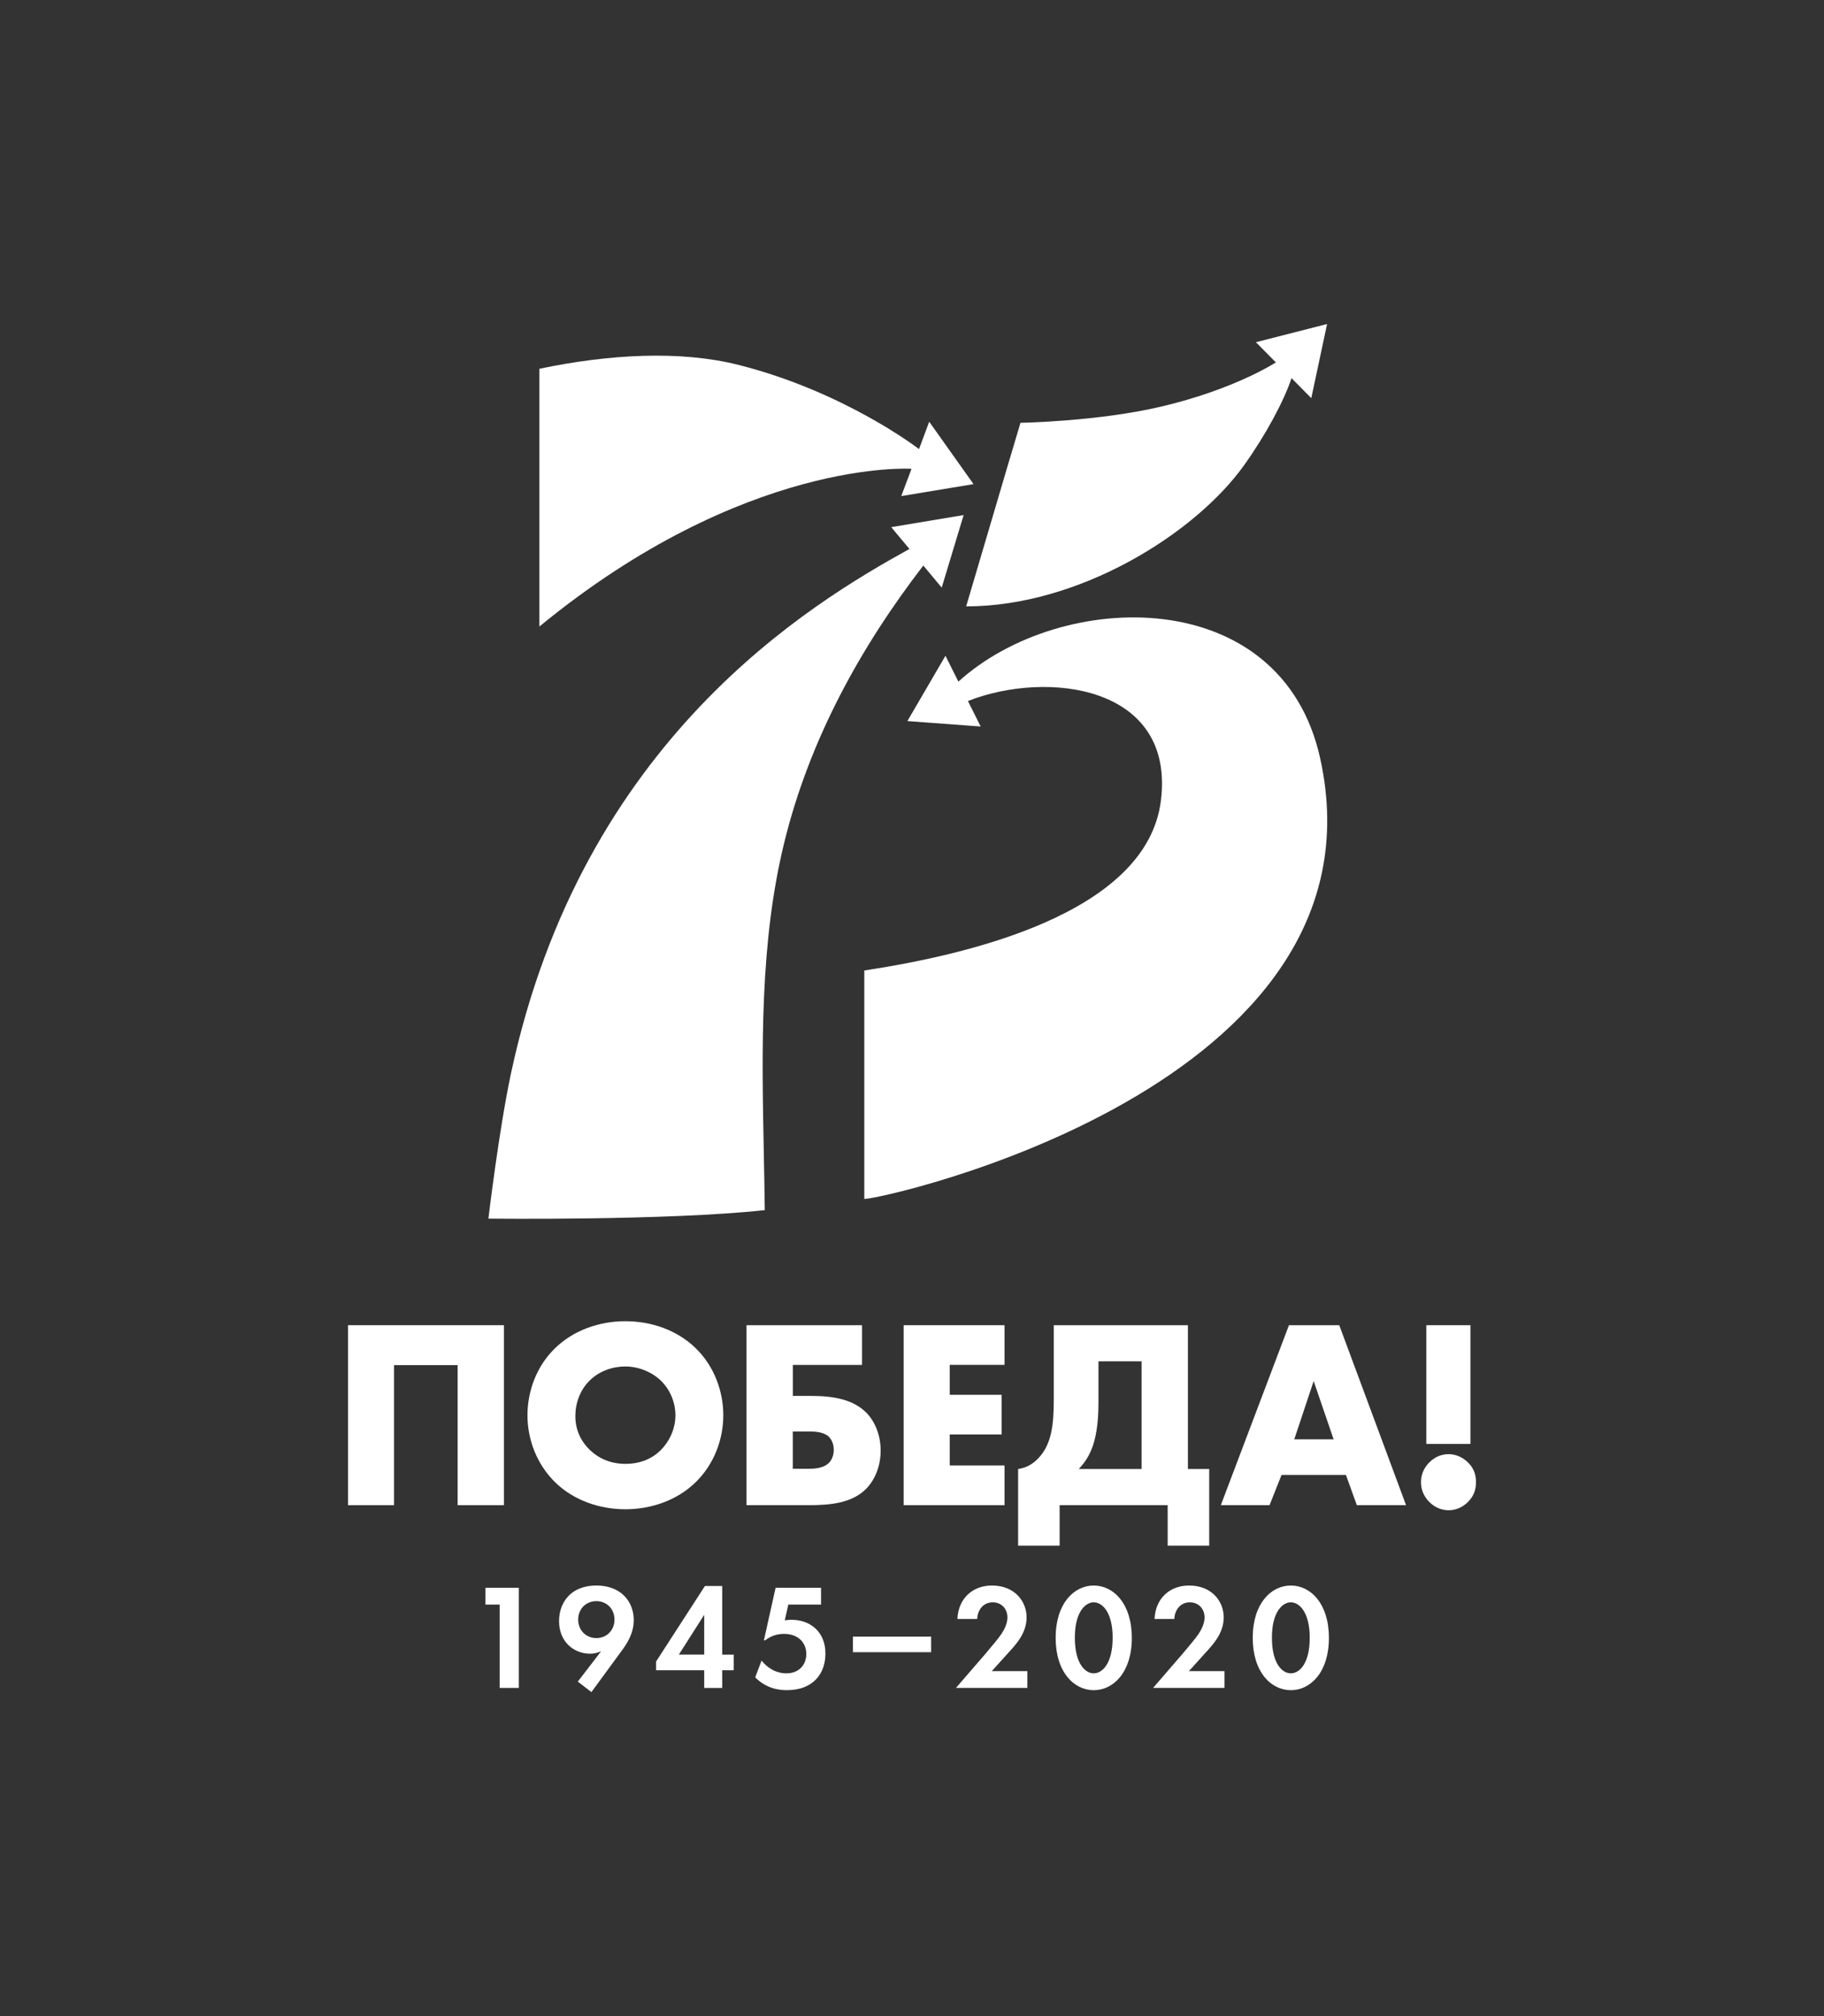 <svg width="152" height="168" viewBox="0 0 152 168" fill="none" xmlns="http://www.w3.org/2000/svg">
<rect x="0" y="0" width="152" height="168" fill="#333333" stroke="none"/>
<path d="M103.677 38.762C105.49 36.229 107.004 33.394 107.626 31.51L109.274 33.177L110.59 27L104.658 28.516L106.321 30.199L106.318 30.201C106.192 30.282 102.819 32.454 96.784 33.877C91.458 35.13 85.041 35.231 85.041 35.231C84.849 35.84 83.39 40.783 82.116 45.103L82.114 45.11C81.472 47.286 80.876 49.304 80.513 50.529C89.894 50.533 99.573 44.51 103.677 38.762Z" fill="white"/>
<path d="M65.375 70.124C67.474 61.63 71.655 53.998 76.942 47.125L78.476 48.966L80.303 42.92L74.268 43.926L75.786 45.744C67.6 50.273 48.517 61.61 42.574 89.483C41.582 94.136 40.7 101.547 40.7 101.547C40.7 101.547 55.613 101.721 63.731 100.839C63.714 99.27 63.682 97.692 63.651 96.11C63.48 87.382 63.305 78.516 65.375 70.124Z" fill="white"/>
<path fill-rule="evenodd" clip-rule="evenodd" d="M60.275 117.939C60.275 119.916 59.523 122.008 57.948 123.536C56.441 124.994 54.312 125.764 52.115 125.764C49.917 125.764 47.789 124.998 46.282 123.536C44.71 122.008 43.955 119.916 43.955 117.939C43.955 115.94 44.706 113.824 46.282 112.319C47.789 110.861 49.917 110.095 52.115 110.095C54.312 110.095 56.441 110.857 57.948 112.319C59.52 113.824 60.275 115.94 60.275 117.939ZM49.12 115.058C48.323 115.847 47.945 116.949 47.945 118.005C47.945 119.332 48.567 120.252 49.12 120.79C49.83 121.486 50.829 121.981 52.115 121.981C53.423 121.981 54.4 121.509 55.087 120.813C55.773 120.117 56.285 119.08 56.285 117.935C56.285 116.767 55.773 115.731 55.087 115.058C54.266 114.272 53.133 113.866 52.115 113.866C51.05 113.866 49.917 114.249 49.12 115.058Z" fill="white"/>
<path d="M41.994 125.424V110.428H29V125.424H32.838V113.754H38.137V125.424H41.994Z" fill="white"/>
<path fill-rule="evenodd" clip-rule="evenodd" d="M49.696 132.119C47.506 132.119 46.587 133.608 46.587 135.086C46.587 136.826 47.842 137.801 49.169 137.801C49.539 137.801 49.833 137.712 50.093 137.6L48.151 140.126L49.284 141L51.779 137.596C52.309 136.885 52.813 136.057 52.813 134.993C52.809 133.485 51.775 132.119 49.696 132.119ZM49.696 136.498C48.834 136.498 48.181 135.848 48.181 134.958C48.181 134.069 48.834 133.419 49.696 133.419C50.558 133.419 51.207 134.069 51.207 134.958C51.207 135.848 50.558 136.498 49.696 136.498Z" fill="white"/>
<path d="M40.456 133.709H41.639V140.652H43.237V132.309H40.456V133.709Z" fill="white"/>
<path fill-rule="evenodd" clip-rule="evenodd" d="M58.745 132.158H60.183V137.879H61.141V139.178H60.183V140.656H58.684V139.178H54.674V138.451L58.745 132.158ZM56.571 137.875H58.684V134.56L56.571 137.875Z" fill="white"/>
<path d="M65.94 134.974C65.73 134.974 65.559 134.997 65.398 135.024L65.692 133.709H68.42V132.309H64.632L63.659 136.687H63.758C64.349 136.235 64.914 136.15 65.334 136.15C66.589 136.15 67.191 136.95 67.191 137.824C67.191 138.776 66.528 139.437 65.543 139.437C64.521 139.437 63.834 138.838 63.464 138.374L62.934 139.774C63.892 140.725 64.925 140.838 65.578 140.838C67.84 140.838 68.786 139.375 68.786 137.797C68.79 135.999 67.55 134.974 65.94 134.974Z" fill="white"/>
<path d="M71.075 136.374H77.595V137.674H71.075V136.374Z" fill="white"/>
<path d="M84.061 137.689L84.062 137.688C84.703 136.988 85.549 136.064 85.549 134.773C85.549 133.446 84.564 132.119 82.661 132.119C81.04 132.119 79.857 133.206 79.784 134.908H81.432C81.459 134.196 81.902 133.519 82.737 133.519C83.424 133.519 83.954 134.034 83.954 134.784C83.954 135.272 83.695 135.786 83.473 136.123C83.238 136.485 82.576 137.268 82.246 137.658C82.164 137.755 82.102 137.828 82.073 137.863L79.662 140.652H85.614V139.252H82.649L84.061 137.689Z" fill="white"/>
<path fill-rule="evenodd" clip-rule="evenodd" d="M87.971 136.474C87.971 133.608 89.509 132.119 91.145 132.119C92.778 132.119 94.316 133.608 94.319 136.486C94.319 139.352 92.782 140.841 91.145 140.841C89.509 140.841 87.971 139.352 87.971 136.474ZM89.57 136.471C89.57 138.648 90.443 139.437 91.145 139.437C91.844 139.437 92.717 138.652 92.721 136.471C92.721 134.308 91.832 133.519 91.145 133.519C90.455 133.519 89.57 134.305 89.57 136.471Z" fill="white"/>
<path d="M100.488 137.689L100.489 137.688C101.13 136.988 101.976 136.064 101.976 134.773C101.976 133.446 100.992 132.119 99.088 132.119C97.467 132.119 96.284 133.206 96.212 134.908H97.86C97.886 134.196 98.329 133.519 99.164 133.519C99.851 133.519 100.381 134.034 100.381 134.784C100.381 135.272 100.122 135.786 99.901 136.123C99.666 136.485 99.003 137.268 98.673 137.658C98.591 137.755 98.53 137.828 98.501 137.863L96.09 140.652H102.041V139.252H99.077L100.488 137.689Z" fill="white"/>
<path fill-rule="evenodd" clip-rule="evenodd" d="M104.395 136.474C104.395 133.608 105.932 132.119 107.569 132.119C109.205 132.119 110.743 133.608 110.743 136.486C110.743 139.352 109.205 140.841 107.569 140.841C105.932 140.841 104.395 139.352 104.395 136.474ZM105.993 136.471C105.993 138.648 106.867 139.437 107.569 139.437C108.271 139.437 109.144 138.652 109.144 136.471C109.144 134.308 108.255 133.519 107.569 133.519C106.878 133.519 105.993 134.305 105.993 136.471Z" fill="white"/>
<path fill-rule="evenodd" clip-rule="evenodd" d="M72.166 124.074C72.963 123.265 73.387 122.093 73.387 120.883C73.387 119.622 72.944 118.523 72.257 117.781C71.147 116.613 69.465 116.319 67.577 116.319H66.07V113.735H71.834V110.428H62.209V125.424H67.443C69.217 125.424 70.991 125.242 72.166 124.074ZM66.066 119.285H67.397C67.886 119.285 68.595 119.309 69.038 119.691C69.282 119.916 69.48 120.299 69.48 120.817C69.48 121.266 69.324 121.625 69.103 121.873C68.637 122.368 67.817 122.391 67.393 122.391H66.066V119.285Z" fill="white"/>
<path d="M83.71 110.428V113.731H79.144V116.226H83.466V119.533H79.144V122.117H83.71V125.424H75.306V110.428H83.71Z" fill="white"/>
<path fill-rule="evenodd" clip-rule="evenodd" d="M100.767 128.797V122.411H98.993V110.428H87.815V116.589C87.815 118.724 87.639 120.345 86.529 121.513C85.976 122.097 85.419 122.322 84.843 122.411V128.797H88.303V125.424H97.306V128.797H100.767ZM95.132 122.411H89.898C90.52 121.757 90.916 121.061 91.183 120.117C91.492 118.991 91.538 117.688 91.538 116.968V113.437H95.132V122.411Z" fill="white"/>
<path fill-rule="evenodd" clip-rule="evenodd" d="M101.736 125.424L107.412 110.428H111.605L117.171 125.424H113.07L112.162 122.906H106.794L105.795 125.424H101.736ZM109.472 115.081L107.855 119.939H111.136L109.472 115.081Z" fill="white"/>
<path d="M122.359 121.892C121.871 121.397 121.272 121.173 120.719 121.173C120.23 121.173 119.631 121.331 119.101 121.869C118.811 122.163 118.414 122.701 118.414 123.509C118.414 124.318 118.815 124.859 119.101 125.149C119.631 125.687 120.23 125.845 120.719 125.845C121.295 125.845 121.871 125.621 122.336 125.149C122.737 124.743 123 124.248 123 123.509C123.004 122.77 122.737 122.275 122.359 121.892Z" fill="white"/>
<path d="M118.857 110.428H122.538V120.322H118.857V110.428Z" fill="white"/>
<path d="M79.865 56.799C88.418 49.036 106.798 48.556 110.018 63.204C116.049 90.628 73.36 99.977 72.025 99.907V80.869C80.307 79.612 95.559 76.227 96.742 66.716C97.936 57.123 87.269 55.812 80.662 58.415L81.722 60.539L75.615 60.086L78.789 54.644L79.865 56.799Z" fill="white"/>
<path d="M75.103 41.339L75.962 39.064C75.966 39.064 62.087 38.136 44.95 52.207V30.729C50.733 29.518 56.662 29.181 61.514 30.4C70.335 32.616 76.522 37.37 76.584 37.424L77.434 35.142L81.127 40.341L75.103 41.339Z" fill="white"/>
</svg>
